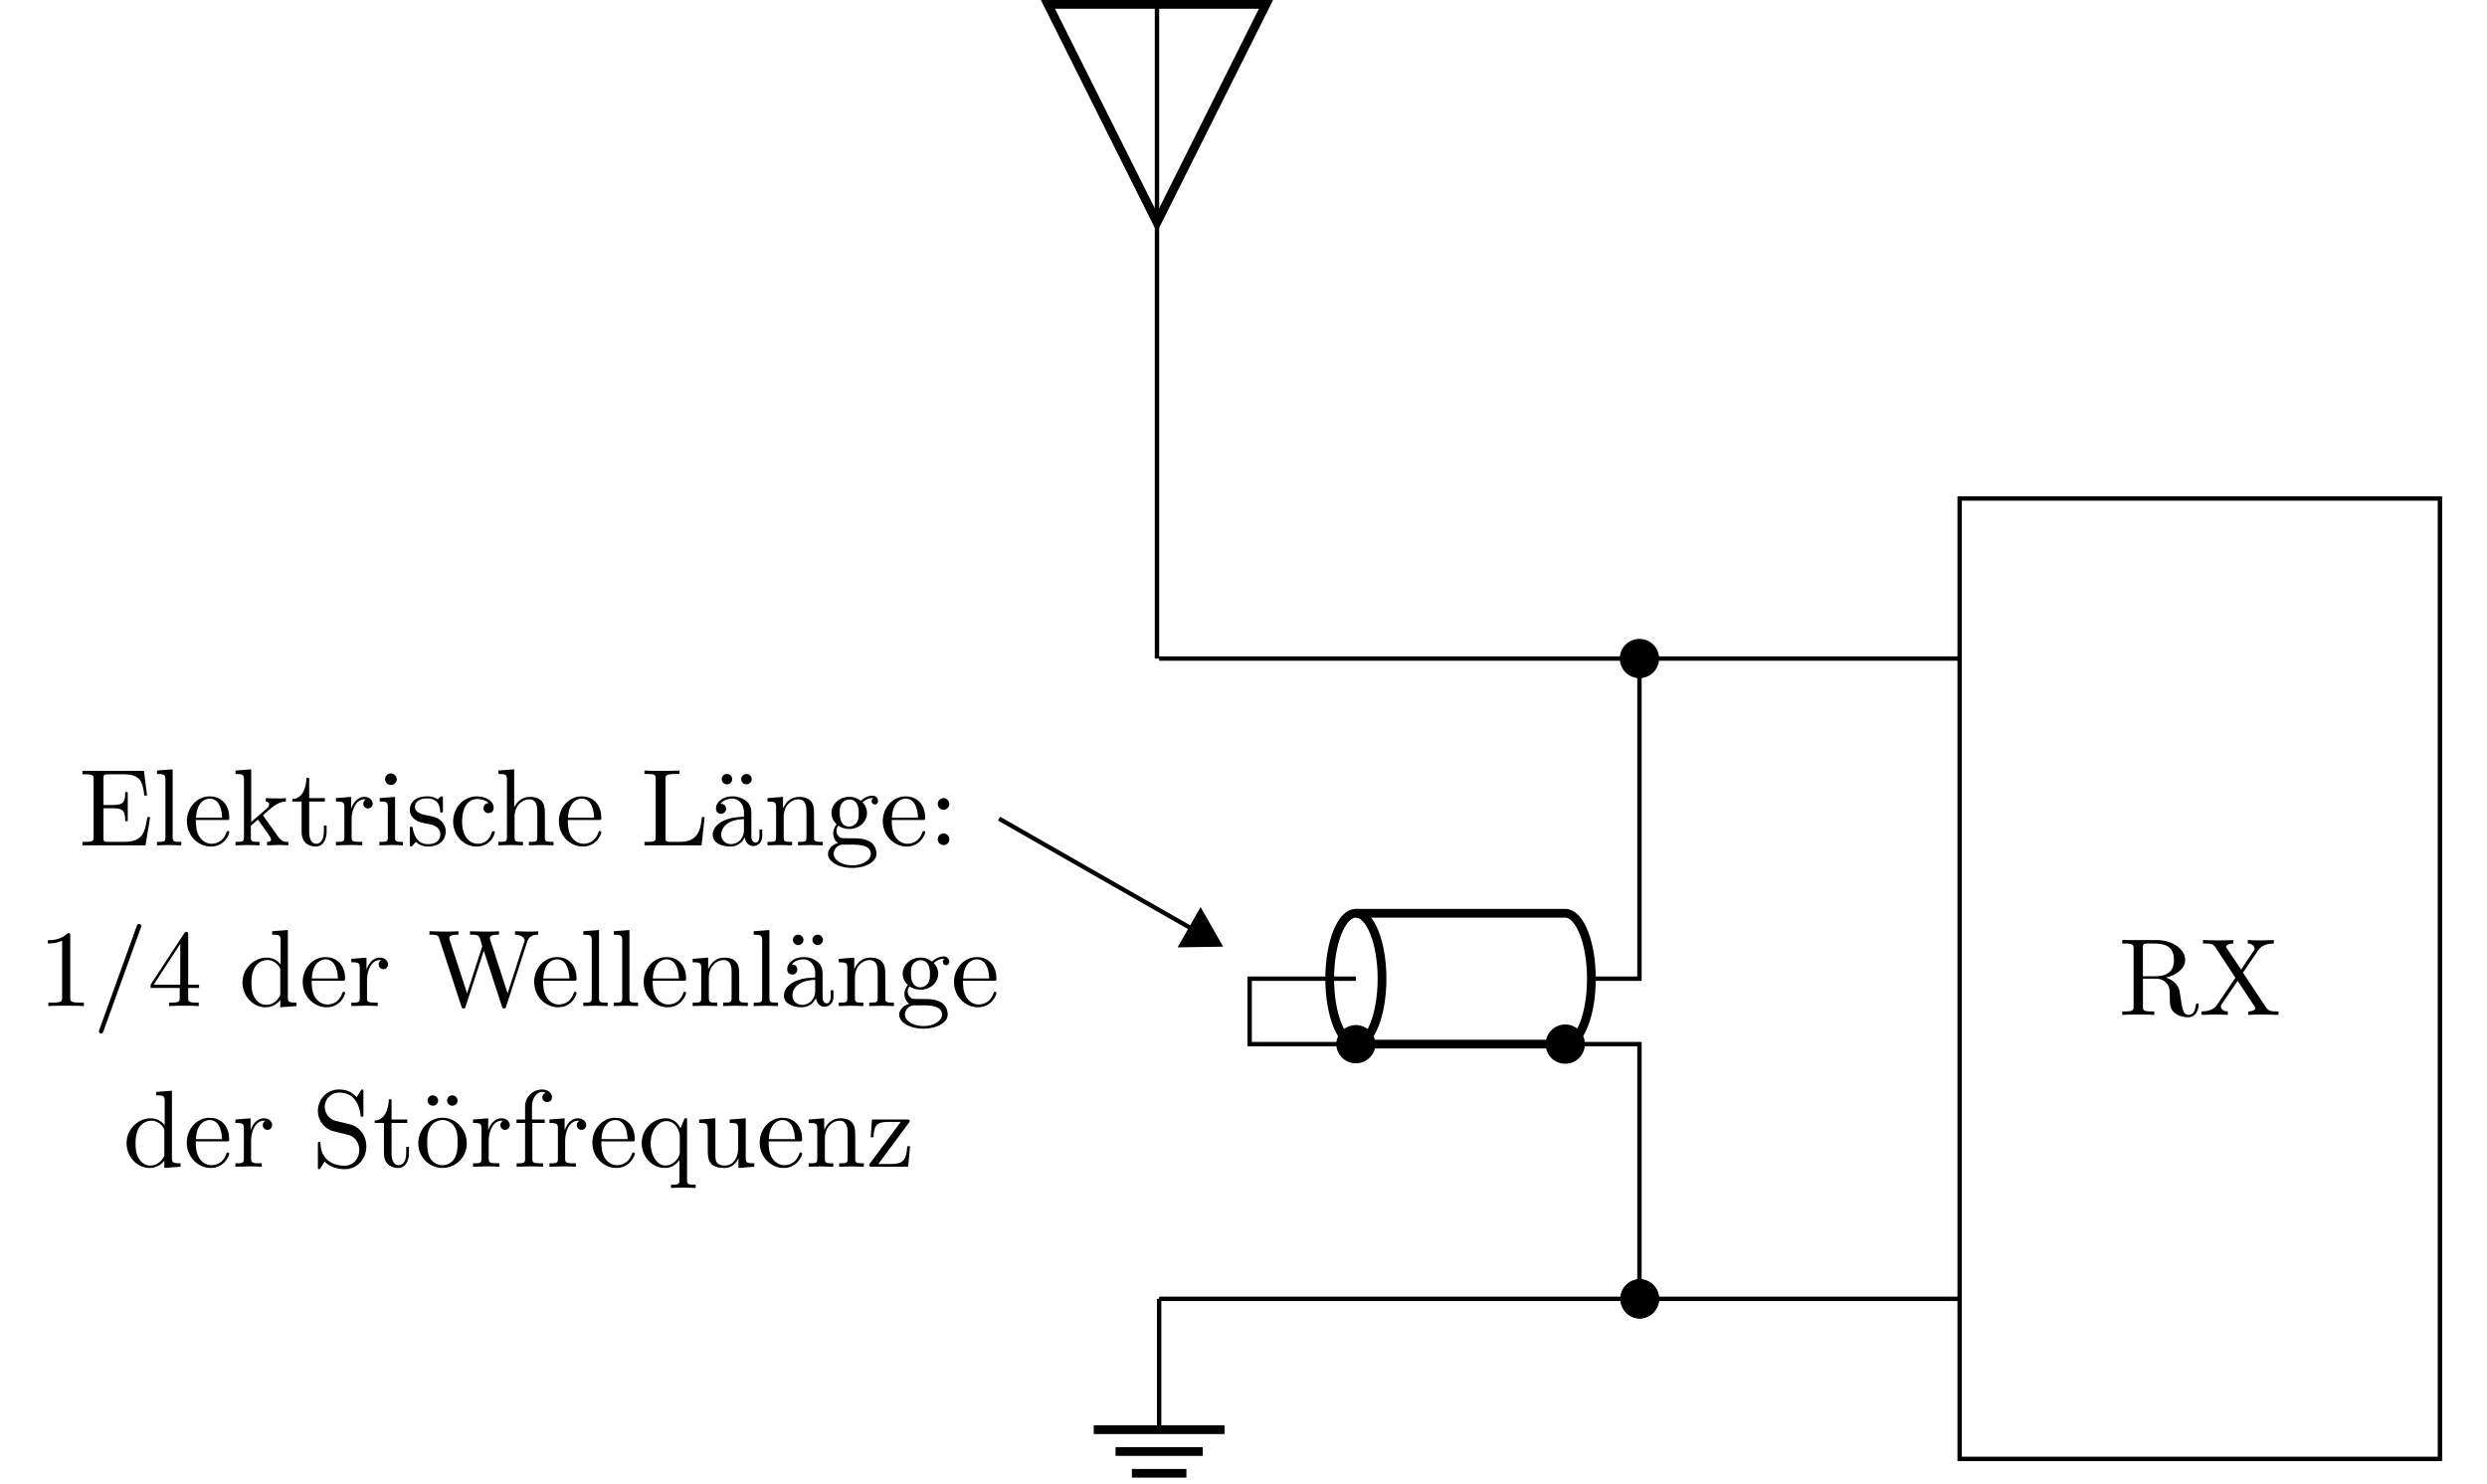 <svg xmlns="http://www.w3.org/2000/svg" xmlns:xlink="http://www.w3.org/1999/xlink" width="225.37" height="134.462"><defs><path id="b" d="M7.266-.875c0-.063 0-.172-.125-.172-.11 0-.11.094-.125.156-.063.72-.407.891-.657.891-.484 0-.562-.5-.703-1.422l-.125-.797c-.187-.64-.672-.969-1.218-1.156.968-.234 1.734-.844 1.734-1.61 0-.952-1.125-1.796-2.578-1.796H.344v.312h.234c.766 0 .797.11.797.469v5.219c0 .36-.031.469-.797.469H.344V0c.36-.031 1.062-.031 1.453-.031.39 0 1.094 0 1.453.031v-.313H3c-.75 0-.781-.109-.781-.468v-2.5h1.14c.157 0 .579 0 .922.328.375.36.375.672.375 1.328s0 1.047.407 1.422c.421.36.953.422 1.25.422.78 0 .953-.813.953-1.094ZM5.03-4.985c0 .673-.234 1.485-1.703 1.485h-1.11v-2.578c0-.219 0-.344.22-.375.109-.016.39-.016.593-.016.89 0 2 .047 2 1.485Zm0 0"/><path id="c" d="M7.203 0v-.313h-.187c-.516 0-.72-.046-.938-.359L3.984-3.828l1.36-2c.218-.313.562-.625 1.437-.64v-.313l-1.093.031c-.407 0-.875 0-1.266-.031v.312c.39.016.61.235.61.453 0 .11-.016.125-.095.235L3.813-4.11l-1.28-1.907c-.016-.03-.079-.109-.079-.156 0-.125.219-.281.656-.297v-.312c-.343.031-1.078.031-1.453.031L.36-6.781v.312h.204c.53 0 .734.063.921.344l1.813 2.766L1.672-.97c-.14.203-.438.656-1.438.656V0l1.11-.031c.36 0 .906 0 1.265.031v-.313c-.453 0-.625-.265-.625-.453 0-.093.032-.125.094-.234L3.5-3.078l1.563 2.36c.015.046.046.077.046.109 0 .125-.218.296-.64.296V0c.343-.031 1.062-.031 1.437-.031Zm0 0"/><path id="d" d="M6.469-2.563h-.25C5.969-1.03 5.75-.313 4.03-.313H2.72c-.469 0-.485-.062-.485-.39V-3.36h.891c.969 0 1.078.328 1.078 1.171h.234v-2.64h-.234c0 .86-.11 1.172-1.078 1.172h-.89v-2.39c0-.329.015-.391.484-.391H4c1.516 0 1.781.546 1.938 1.921h.25L5.905-6.75H.328v.313h.234c.766 0 .782.109.782.468V-.78c0 .36-.016.469-.782.469H.329V0h5.719Zm0 0"/><path id="e" d="M2.531 0v-.313c-.672 0-.781 0-.781-.437v-6.14l-1.422.109v.312c.688 0 .766.063.766.563V-.75c0 .438-.11.438-.766.438V0l1.094-.031Zm0 0"/><path id="f" d="M4.125-1.188c0-.093-.094-.109-.14-.109-.079 0-.11.063-.126.14C3.516-.14 2.625-.14 2.516-.14c-.485 0-.891-.296-1.11-.656-.312-.484-.312-1.14-.312-1.5h2.781c.219 0 .25 0 .25-.203 0-.984-.547-1.938-1.781-1.938C1.188-4.438.28-3.421.28-2.188.281-.859 1.312.11 2.453.11c1.219 0 1.672-1.093 1.672-1.296ZM3.469-2.5h-2.36C1.172-3.984 2-4.234 2.344-4.234c1.015 0 1.125 1.343 1.125 1.734Zm0 0"/><path id="g" d="M5.063 0v-.313c-.36 0-.579 0-.954-.515L2.844-2.61c0-.016-.063-.079-.063-.11 0-.047.719-.64.813-.719.625-.5 1.047-.515 1.25-.53v-.313c-.297.031-.422.031-.703.031-.344 0-.97-.016-1.11-.031v.312c.188.016.297.125.297.25 0 .203-.14.313-.219.39L1.703-2.124v-4.766l-1.422.11v.312c.688 0 .766.063.766.563V-.75c0 .438-.11.438-.766.438V0L1.36-.031 2.453 0v-.313c-.672 0-.781 0-.781-.437v-1.031l.64-.547C3.079-1.266 3.5-.718 3.5-.531c0 .187-.172.219-.36.219V0l1.063-.031c.297 0 .578.015.86.031Zm0 0"/><path id="h" d="M3.297-1.234v-.563h-.25v.547c0 .734-.297 1.11-.672 1.11-.656 0-.656-.907-.656-1.063V-3.97H3.14v-.312H1.719V-6.11h-.25c-.016.828-.313 1.875-1.282 1.921v.22h.844v2.734c0 1.218.922 1.343 1.282 1.343.703 0 .984-.703.984-1.343Zm0 0"/><path id="i" d="M3.61-3.781c0-.313-.313-.61-.735-.61-.719 0-1.078.672-1.219 1.094V-4.39l-1.375.11v.312c.688 0 .766.063.766.563V-.75c0 .438-.11.438-.766.438V0l1.125-.031c.407 0 .86 0 1.266.031v-.313h-.219c-.734 0-.75-.109-.75-.468v-1.516c0-.984.422-1.875 1.172-1.875.078 0 .094 0 .11.016a.43.43 0 0 0-.22.39.41.41 0 0 0 .422.422.421.421 0 0 0 .422-.437Zm0 0"/><path id="j" d="M2.453 0v-.313c-.656 0-.703-.046-.703-.437v-3.64l-1.39.109v.312c.656 0 .734.063.734.547V-.75c0 .438-.11.438-.766.438V0l1.094-.031c.344 0 .687.015 1.031.031Zm-.547-6a.534.534 0 0 0-.531-.516A.533.533 0 0 0 .844-6c0 .281.234.531.531.531A.536.536 0 0 0 1.906-6Zm0 0"/><path id="k" d="M3.578-1.266c0-.53-.297-.828-.422-.953-.328-.312-.719-.39-1.125-.469C1.47-2.796.797-2.921.797-3.5c0-.344.265-.75 1.125-.75 1.078 0 1.14.89 1.156 1.188 0 .093.11.093.11.093.14 0 .14-.047.14-.234v-1c0-.172 0-.234-.11-.234-.046 0-.077 0-.202.109a.819.819 0 0 1-.172.156c-.375-.266-.781-.266-.922-.266-1.219 0-1.594.657-1.594 1.22 0 .343.156.624.422.843.328.25.594.313 1.313.453.218.031 1.03.203 1.03.906 0 .516-.343.907-1.124.907C1.14-.11.78-.672.594-1.516c-.031-.125-.031-.171-.14-.171-.126 0-.126.062-.126.25v1.312c0 .172 0 .234.11.234C.483.11.5.094.688-.094.703-.109.703-.125.89-.312a1.48 1.48 0 0 0 1.078.421c1.14 0 1.61-.671 1.61-1.375Zm0 0"/><path id="l" d="M4.125-1.188c0-.093-.11-.093-.14-.093-.079 0-.11.047-.126.093C3.58-.265 2.922-.14 2.563-.14c-.532 0-1.407-.421-1.407-2.015 0-1.625.813-2.047 1.344-2.047.094 0 .719.016 1.063.375-.407.031-.47.328-.47.453 0 .266.188.453.454.453.265 0 .469-.156.469-.469 0-.671-.766-1.046-1.532-1.046-1.234 0-2.14 1.062-2.14 2.296 0 1.266.969 2.25 2.125 2.25 1.328 0 1.656-1.187 1.656-1.296Zm0 0"/><path id="m" d="M5.313 0v-.313c-.516 0-.766 0-.782-.296V-2.5c0-.86 0-1.156-.297-1.516-.14-.171-.468-.375-1.046-.375-.844 0-1.266.594-1.438.954v-3.454l-1.438.11v.312c.704 0 .782.063.782.563V-.75c0 .438-.11.438-.782.438V0l1.125-.031L2.548 0v-.313c-.656 0-.766 0-.766-.437v-1.828c0-1.031.703-1.594 1.328-1.594.625 0 .735.547.735 1.11V-.75c0 .438-.11.438-.766.438V0l1.125-.031Zm0 0"/><path id="n" d="M5.781-2.563h-.25c-.11 1.016-.25 2.25-2 2.25H2.72c-.469 0-.485-.062-.485-.39V-6c0-.328 0-.469.938-.469H3.5v-.312c-.36.031-1.25.031-1.672.031-.375 0-1.156 0-1.5-.031v.312h.234c.766 0 .782.11.782.469v5.219c0 .36-.016.469-.782.469H.329V0H5.5Zm0 0"/><path id="o" d="M4.797-.89v-.547h-.25v.546c0 .579-.25.641-.36.641-.328 0-.375-.438-.375-.5v-1.984c0-.407 0-.797-.343-1.172a1.949 1.949 0 0 0-1.36-.531c-.812 0-1.5.453-1.5 1.109 0 .297.188.469.454.469a.435.435 0 0 0 .453-.454c0-.124-.047-.453-.5-.453.265-.359.75-.468 1.062-.468.485 0 1.063.39 1.063 1.28v.36c-.516.031-1.204.063-1.829.36-.75.343-1 .859-1 1.296C.313-.14 1.282.11 1.907.11c.657 0 1.11-.39 1.297-.859.047.39.313.813.781.813.204 0 .813-.141.813-.954Zm-1.656-.5c0 .937-.72 1.28-1.172 1.28-.485 0-.89-.343-.89-.843 0-.547.421-1.375 2.062-1.422ZM2.078-6a.48.48 0 0 0-.469-.469.473.473 0 0 0-.484.469c0 .25.203.469.469.469.312 0 .484-.25.484-.469Zm1.766 0a.48.48 0 0 0-.469-.469.473.473 0 0 0-.484.469c0 .25.203.469.468.469.313 0 .485-.25.485-.469Zm0 0"/><path id="p" d="M5.313 0v-.313c-.516 0-.766 0-.782-.296V-2.5c0-.86 0-1.156-.297-1.516-.14-.171-.468-.375-1.046-.375-.735 0-1.188.438-1.47 1.047V-4.39l-1.405.11v.312c.703 0 .78.063.78.563V-.75c0 .438-.109.438-.78.438V0l1.125-.031L2.546 0v-.313c-.656 0-.766 0-.766-.437v-1.828c0-1.031.703-1.594 1.328-1.594.625 0 .735.547.735 1.11V-.75c0 .438-.11.438-.766.438V0l1.125-.031Zm0 0"/><path id="q" d="M4.813-4.016c0-.156-.125-.484-.5-.484-.204 0-.641.063-1.063.469a1.627 1.627 0 0 0-1.047-.36c-.922 0-1.61.688-1.61 1.454 0 .437.22.812.47 1.015-.125.156-.313.484-.313.828 0 .313.14.688.438.89C.594-.046.28.392.28.782c0 .719.985 1.266 2.188 1.266 1.172 0 2.203-.516 2.203-1.281 0-.344-.14-.86-.64-1.125-.532-.282-1.11-.282-1.704-.282-.25 0-.687 0-.75-.015-.312-.031-.531-.344-.531-.656 0-.047 0-.282.172-.47.39.266.797.298.984.298.922 0 1.61-.672 1.61-1.438 0-.375-.157-.734-.407-.969.36-.343.719-.39.89-.39 0 0 .063 0 .095.015-.11.032-.157.141-.157.266 0 .172.125.297.297.297a.295.295 0 0 0 .282-.313Zm-1.75 1.079c0 .265 0 .593-.157.828-.078.125-.312.406-.703.406-.86 0-.86-1-.86-1.219 0-.265 0-.594.157-.844.078-.109.313-.39.703-.39.86 0 .86.984.86 1.218ZM4.155.78c0 .531-.703 1.031-1.672 1.031-1 0-1.687-.5-1.687-1.03 0-.454.375-.829.812-.845h.579c.859 0 1.968 0 1.968.844Zm0 0"/><path id="r" d="M1.906-3.75a.537.537 0 0 0-.531-.531.534.534 0 0 0-.516.531c0 .281.235.531.516.531.297 0 .531-.25.531-.531Zm0 3.219A.524.524 0 1 0 .86-.515a.524.524 0 0 0 1.047-.016Zm0 0"/><path id="s" d="M4.156 0v-.313h-.312c-.89 0-.922-.109-.922-.468v-5.563c0-.25 0-.265-.235-.265-.609.64-1.484.64-1.796.64v.297c.187 0 .78 0 1.296-.25v5.14c0 .36-.03.47-.921.47H.937V0c.36-.031 1.22-.031 1.61-.031.406 0 1.265 0 1.61.031Zm0 0"/><path id="t" d="M4.39-7.25a.18.18 0 0 0-.187-.188c-.14 0-.187.094-.219.188L.61 2.11c-.046.124-.046.171-.046.171 0 .11.078.203.187.203.14 0 .188-.109.219-.203l3.375-9.344c.047-.125.047-.187.047-.187Zm0 0"/><path id="u" d="M4.672-1.64v-.298h-.984v-4.515c0-.203 0-.266-.172-.266-.079 0-.11 0-.188.125L.281-1.937v.296h2.64v.86c0 .36-.03.469-.765.469h-.203V0c.406-.031.922-.031 1.344-.031.406 0 .937 0 1.344.031v-.313h-.204c-.734 0-.75-.109-.75-.468v-.86Zm-1.703-.298H.563L2.969-5.64Zm0 0"/><path id="v" d="M5.234 0v-.313c-.703 0-.78-.062-.78-.546v-6.032l-1.423.11v.312c.688 0 .766.063.766.563v2.14a1.582 1.582 0 0 0-1.25-.625c-1.172 0-2.203.985-2.203 2.25 0 1.266.969 2.25 2.094 2.25.64 0 1.078-.343 1.328-.656V.11ZM3.766-1.172c0 .188 0 .203-.11.375-.297.469-.734.688-1.172.688-.437 0-.796-.25-1.03-.641-.266-.406-.298-.969-.298-1.375 0-.36.032-.953.313-1.406.203-.313.578-.64 1.125-.64.344 0 .765.155 1.062.593.11.172.11.187.11.375Zm0 0"/><path id="w" d="M10.016-6.469v-.312c-.297.031-.61.031-.907.031l-1.187-.031v.312c.672.016.875.344.875.532 0 .046-.031.14-.063.187L7.25-1.156l-1.578-4.86a.555.555 0 0 1-.031-.156c0-.297.578-.297.828-.297v-.312c-.36.031-1.032.031-1.407.031l-1.218-.031v.312c.578 0 .781 0 .906.36l.203.687-1.375 4.266-1.594-4.89c-.015-.032-.015-.095-.015-.126 0-.297.578-.297.828-.297v-.312c-.36.031-1.031.031-1.406.031L.17-6.781v.312c.75 0 .798.047.907.422L3.062.031c.032.094.063.188.188.188.14 0 .156-.063.203-.203l1.64-5.032L6.735.031c.032.094.063.188.188.188.14 0 .156-.063.203-.203l1.89-5.813c.188-.578.61-.672 1-.672Zm0 0"/><path id="x" d="M4.953-1.844c0-1-.656-1.812-1.484-2l-1.281-.312a1.31 1.31 0 0 1-1-1.266c0-.687.53-1.297 1.312-1.297 1.656 0 1.875 1.625 1.938 2.078 0 .063 0 .11.109.11.14 0 .14-.047.14-.235V-6.75c0-.172 0-.25-.109-.25-.078 0-.078.016-.156.14l-.344.563C3.781-6.594 3.375-7 2.484-7 1.391-7 .563-6.125.563-5.062c0 .812.515 1.546 1.296 1.812.11.031.61.156 1.313.328.265.063.562.14.844.5.203.266.296.594.296.906 0 .72-.5 1.422-1.328 1.422-.28 0-1.046-.047-1.562-.531-.578-.531-.61-1.172-.625-1.531 0-.094-.078-.094-.11-.094-.125 0-.125.063-.125.25v1.984c0 .172 0 .235.11.235.062 0 .078-.016.14-.125 0 0 .032-.047.36-.563C1.484-.14 2.109.22 3 .22c1.156 0 1.953-.969 1.953-2.063Zm0 0"/><path id="y" d="M4.672-2.125c0-1.266-.984-2.313-2.188-2.313-1.25 0-2.203 1.079-2.203 2.313C.281-.844 1.312.109 2.47.109a2.208 2.208 0 0 0 2.203-2.234Zm-.828-.078c0 .36 0 .89-.219 1.328a1.267 1.267 0 0 1-1.14.734c-.438 0-.86-.203-1.141-.656-.25-.437-.25-1.047-.25-1.406 0-.39 0-.922.25-1.36a1.342 1.342 0 0 1 1.125-.671c.437 0 .86.218 1.125.656.25.422.25 1 .25 1.375ZM2.078-6a.48.48 0 0 0-.469-.469.473.473 0 0 0-.484.469c0 .25.203.469.469.469.312 0 .484-.25.484-.469Zm1.766 0a.48.48 0 0 0-.469-.469.473.473 0 0 0-.484.469c0 .25.203.469.468.469.313 0 .485-.25.485-.469Zm0 0"/><path id="z" d="M3.547-6.297c0-.375-.375-.703-.89-.703-.704 0-1.548.531-1.548 1.578v1.14H.33v.313h.78V-.75c0 .438-.109.438-.765.438V0l1.125-.031c.39 0 .86 0 1.265.031v-.313h-.218c-.735 0-.75-.109-.75-.468V-3.97H2.89v-.312H1.734v-1.14c0-.876.485-1.36.922-1.36a.69.69 0 0 1 .313.078.437.437 0 0 0-.297.406c0 .234.172.438.437.438.282 0 .438-.204.438-.438Zm0 0"/><path id="A" d="M5.234 1.922v-.297c-.671 0-.78 0-.78-.453v-5.563h-.22l-.375.907c-.125-.282-.53-.907-1.328-.907-1.156 0-2.187.97-2.187 2.25 0 1.25.953 2.25 2.11 2.25.687 0 1.093-.421 1.312-.718v1.78c0 .454-.11.454-.766.454v.297l1.11-.031ZM3.797-1.344c0 .313-.172.594-.39.828-.126.141-.454.407-.923.407-.718 0-1.328-.875-1.328-2.032 0-1.171.703-2 1.438-2 .797 0 1.203.86 1.203 1.391Zm0 0"/><path id="B" d="M5.313 0v-.313c-.704 0-.782-.062-.782-.546v-3.532l-1.453.11v.312c.688 0 .766.063.766.563v1.765c0 .86-.469 1.532-1.188 1.532-.844 0-.875-.47-.875-.985V-4.39l-1.468.11v.312c.78 0 .78.031.78.906v1.5c0 .766 0 1.672 1.5 1.672.563 0 1-.28 1.282-.89v.89Zm0 0"/><path id="C" d="M3.984-1.86h-.25C3.641-.686 3.438-.25 2.281-.25H1.11l2.766-3.734c.078-.11.078-.125.078-.157 0-.14-.078-.14-.25-.14H.531l-.11 1.61h.25C.72-3.689.907-4.064 2-4.064h1.14L.36-.313C.28-.203.28-.186.28-.14.281 0 .344 0 .531 0h3.281Zm0 0"/><clipPath id="a"><path d="M98 129h14v4.926H98Zm0 0"/></clipPath></defs><path fill="none" stroke="#000" stroke-miterlimit="10" stroke-width=".397" d="M105.04 59.687h21.76m0 0h36.274m0 0h14.508M104.844 59.687V.395"/><path fill="none" stroke="#000" stroke-miterlimit="10" stroke-width=".794" d="M104.844.395h9.879l-9.88 19.765L94.962.395h9.883"/><path stroke="#000" stroke-miterlimit="10" stroke-width=".397" d="M150.145 59.687a1.58 1.58 0 1 0-3.16-.004 1.58 1.58 0 0 0 3.16.004Zm0 0"/><path fill="none" stroke="#000" stroke-miterlimit="10" stroke-width=".397" d="M105.04 117.719h21.76m0 0h36.274m0 0h14.508M105.04 117.719v11.86"/><g clip-path="url(#a)"><path fill="none" stroke="#000" stroke-miterlimit="10" stroke-width=".794" d="M99.113 129.578h11.856m-9.88 1.977h7.903m-6.422 1.976h4.942"/></g><path stroke="#000" stroke-miterlimit="10" stroke-width=".397" d="M150.145 117.719c0-.871-.707-1.582-1.579-1.582a1.583 1.583 0 0 0 0 3.164 1.58 1.58 0 0 0 1.579-1.582Zm0 0"/><path fill="none" stroke="#000" stroke-miterlimit="10" stroke-width=".397" d="M177.582 132.227V45.18h43.523v87.047Zm0 0"/><use xlink:href="#b" x="191.97" y="91.982"/><use xlink:href="#c" x="199.273" y="91.982"/><path fill="none" stroke="#000" stroke-miterlimit="10" stroke-width=".397" d="M148.566 59.687v29.016h-4.355"/><path fill="none" stroke="#000" stroke-miterlimit="10" stroke-width=".794" d="M122.867 94.633h18.973c1.312 0 2.37-2.656 2.37-5.93 0-3.273-1.058-5.93-2.37-5.93h-18.973c-1.308 0-2.37 2.657-2.37 5.93 0 3.274 1.062 5.93 2.37 5.93"/><path fill="none" stroke="#000" stroke-miterlimit="10" stroke-width=".794" d="M122.867 94.633c1.309 0 2.371-2.656 2.371-5.93 0-3.273-1.062-5.93-2.37-5.93"/><path fill="none" stroke="#000" stroke-miterlimit="10" stroke-width=".397" d="M122.867 88.703h-2.37M141.84 94.633h6.726v23.086m0 0"/><path stroke="#000" stroke-miterlimit="10" stroke-width=".397" d="M143.422 94.633a1.58 1.58 0 1 0-3.16-.003 1.58 1.58 0 0 0 3.16.003ZM150.145 117.719c0-.871-.707-1.582-1.579-1.582a1.583 1.583 0 0 0 0 3.164 1.58 1.58 0 0 0 1.579-1.582Zm0 0"/><path fill="none" stroke="#000" stroke-miterlimit="10" stroke-width=".397" d="M120.496 88.703h-3.629m0 0h-3.625v5.93h9.625m0 0"/><path stroke="#000" stroke-miterlimit="10" stroke-width=".397" d="M124.45 94.633a1.583 1.583 0 0 0-3.164 0 1.582 1.582 0 0 0 3.163 0Zm0 0"/><use xlink:href="#d" x="7.139" y="76.615"/><use xlink:href="#e" x="13.897" y="76.615"/><use xlink:href="#f" x="16.655" y="76.615"/><use xlink:href="#g" x="21.061" y="76.615"/><use xlink:href="#h" x="26.3" y="76.615"/><use xlink:href="#i" x="30.161" y="76.615"/><use xlink:href="#j" x="34.05" y="76.615"/><use xlink:href="#k" x="36.809" y="76.615"/><use xlink:href="#l" x="40.719" y="76.615"/><use xlink:href="#m" x="44.846" y="76.615"/><use xlink:href="#f" x="50.364" y="76.615"/><use xlink:href="#n" x="58.074" y="76.615"/><use xlink:href="#o" x="64.276" y="76.615"/><use xlink:href="#p" x="69.237" y="76.615"/><use xlink:href="#q" x="74.754" y="76.615"/><use xlink:href="#f" x="79.716" y="76.615"/><use xlink:href="#r" x="84.121" y="76.615"/><use xlink:href="#s" x="3.443" y="91.183"/><use xlink:href="#t" x="8.405" y="91.183"/><use xlink:href="#u" x="13.366" y="91.183"/><use xlink:href="#v" x="21.632" y="91.183"/><use xlink:href="#f" x="27.149" y="91.183"/><use xlink:href="#i" x="31.555" y="91.183"/><use xlink:href="#w" x="38.749" y="91.183"/><use xlink:href="#f" x="48.126" y="91.183"/><use xlink:href="#e" x="52.532" y="91.183"/><use xlink:href="#e" x="55.29" y="91.183"/><use xlink:href="#f" x="58.049" y="91.183"/><use xlink:href="#p" x="62.455" y="91.183"/><use xlink:href="#e" x="67.972" y="91.183"/><use xlink:href="#o" x="70.731" y="91.183"/><use xlink:href="#p" x="75.692" y="91.183"/><use xlink:href="#q" x="81.209" y="91.183"/><use xlink:href="#f" x="86.171" y="91.183"/><use xlink:href="#v" x="11.128" y="105.746"/><use xlink:href="#f" x="16.645" y="105.746"/><use xlink:href="#i" x="21.051" y="105.746"/><use xlink:href="#x" x="28.245" y="105.746"/><use xlink:href="#h" x="33.763" y="105.746"/><use xlink:href="#y" x="37.623" y="105.746"/><use xlink:href="#i" x="42.584" y="105.746"/><use xlink:href="#z" x="46.474" y="105.746"/><use xlink:href="#i" x="49.51" y="105.746"/><use xlink:href="#f" x="53.4" y="105.746"/><use xlink:href="#A" x="57.806" y="105.746"/><use xlink:href="#B" x="63.045" y="105.746"/><use xlink:href="#f" x="68.562" y="105.746"/><use xlink:href="#p" x="72.968" y="105.746"/><use xlink:href="#C" x="78.485" y="105.746"/><path fill="none" stroke="#000" stroke-miterlimit="10" stroke-width=".397" d="m90.531 74.195 17.309 9.89"/><path stroke="#000" stroke-miterlimit="10" stroke-width=".397" d="m110.5 85.605-1.703-2.996-.871 1.524-.871 1.527Zm0 0"/></svg>